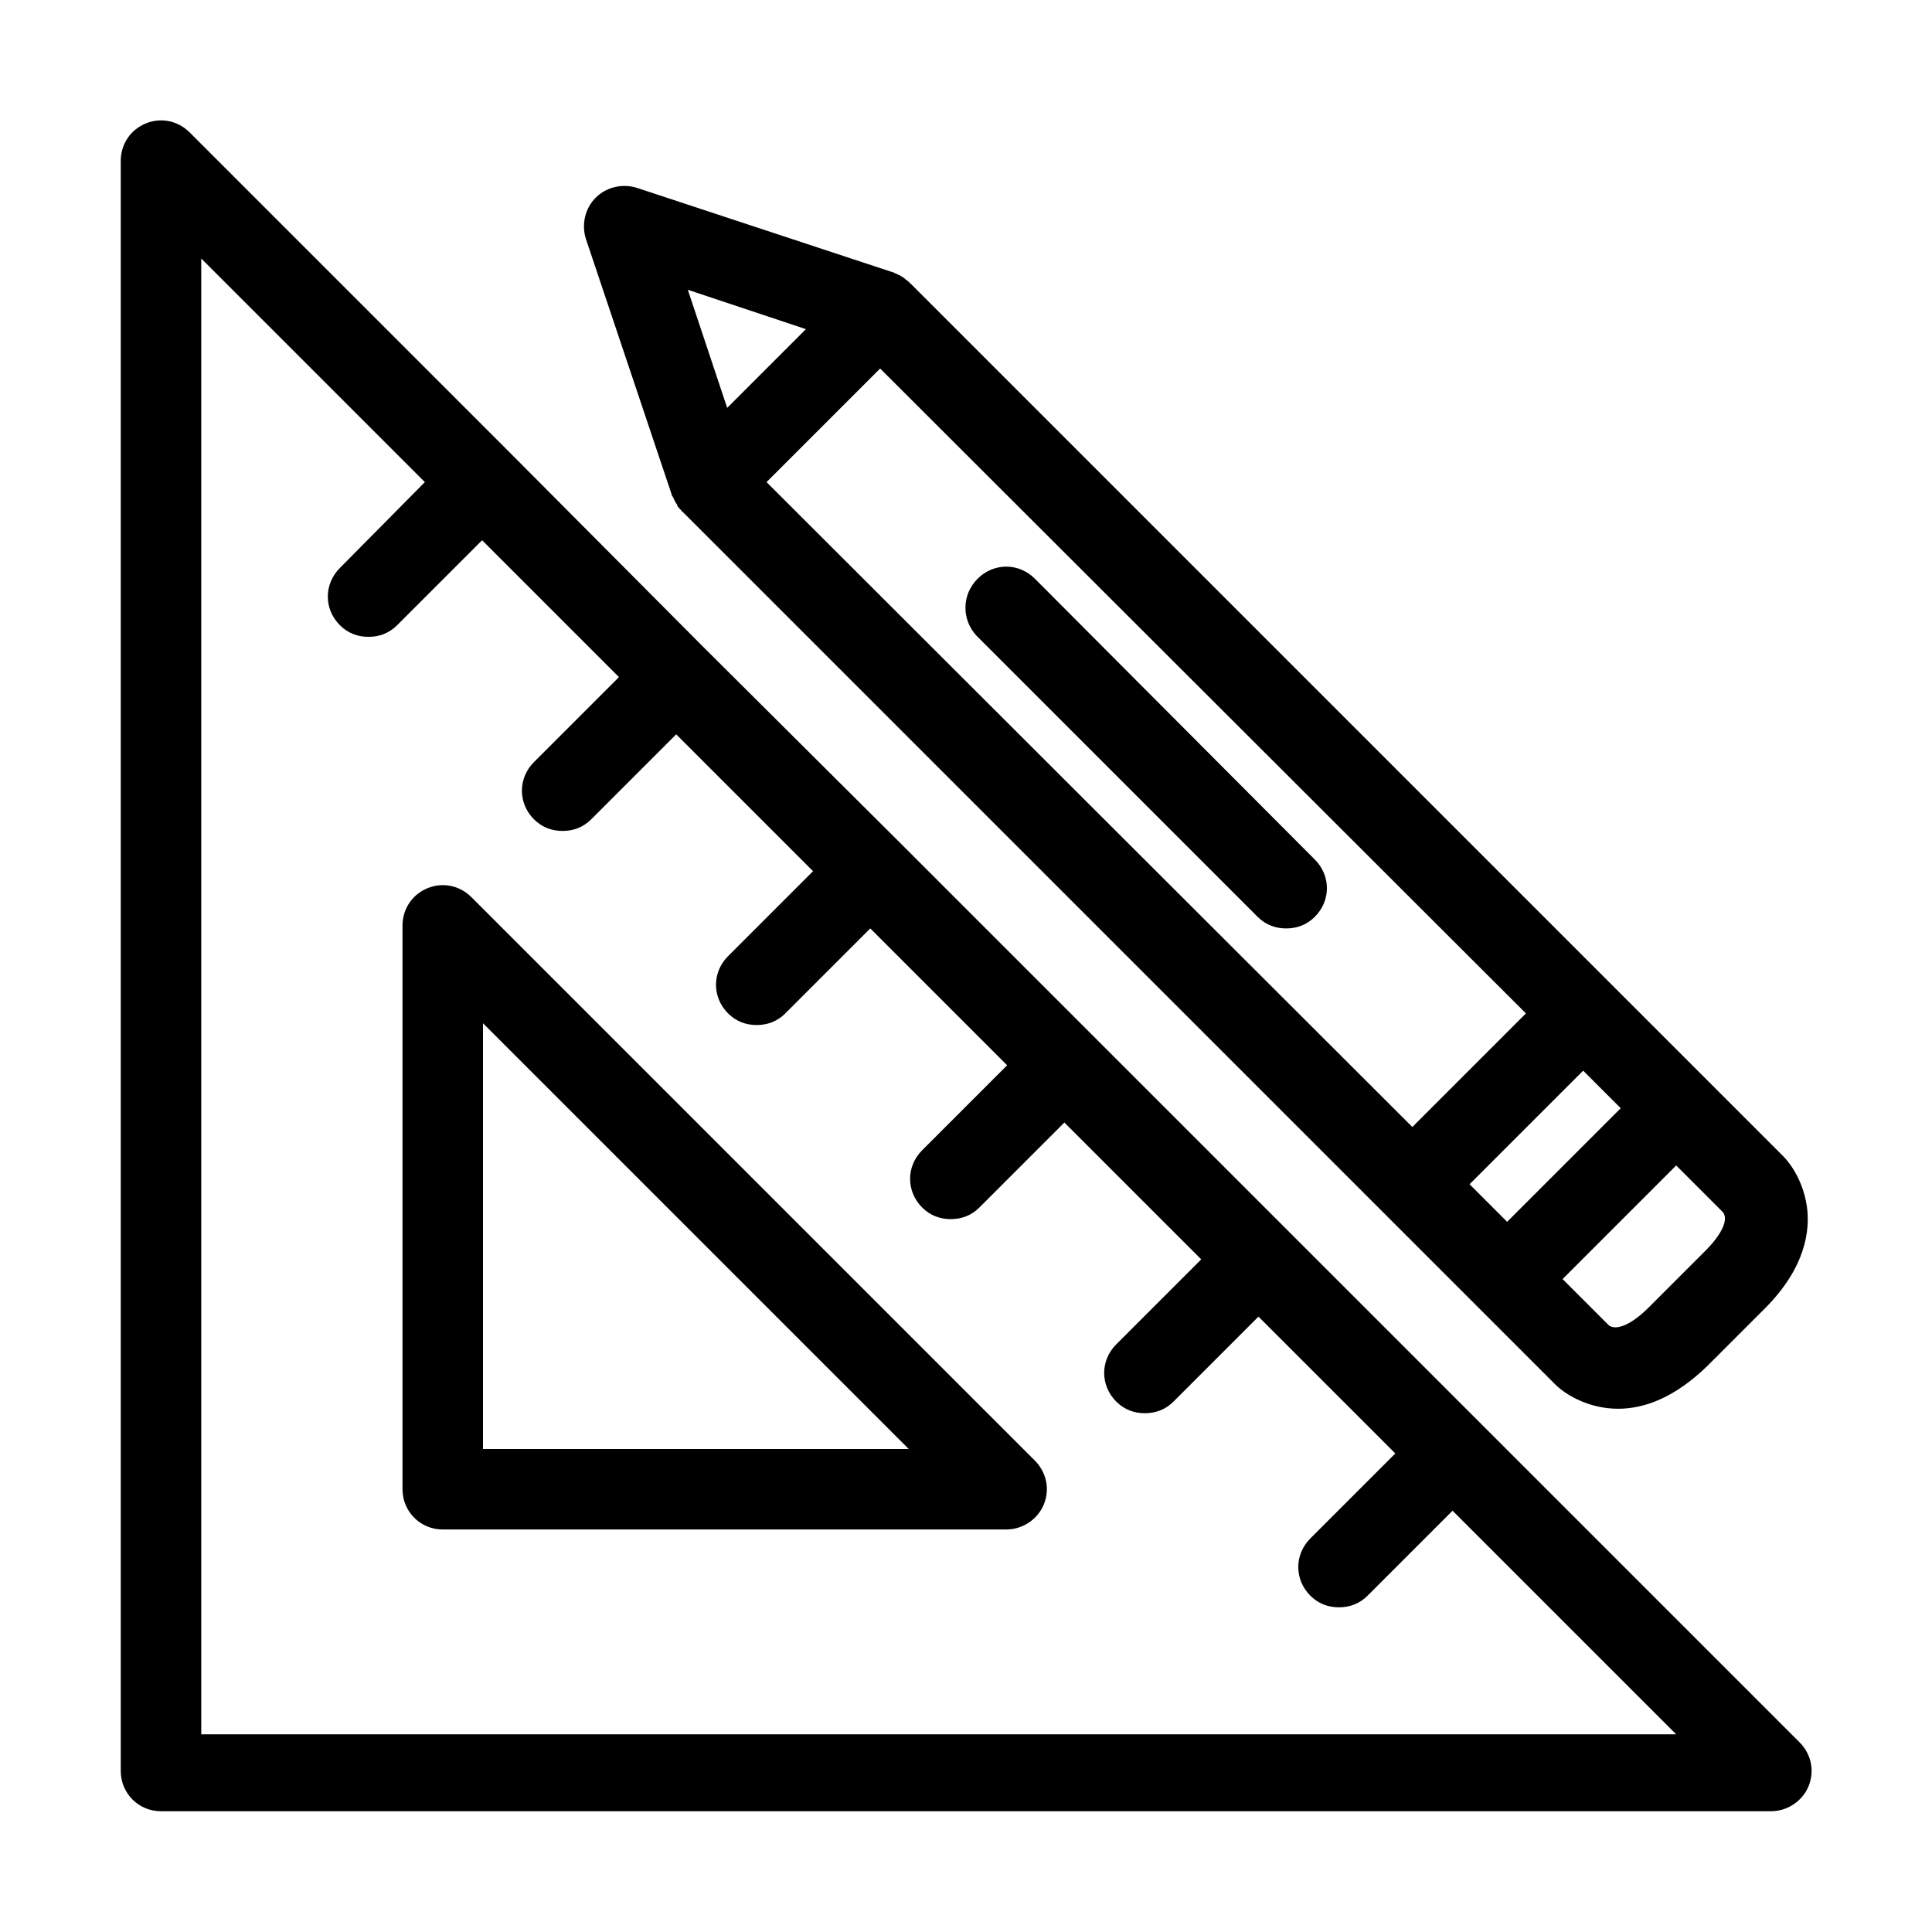 <?xml version="1.0" encoding="utf-8"?>
<!-- Generator: Adobe Illustrator 23.0.1, SVG Export Plug-In . SVG Version: 6.00 Build 0)  -->
<svg version="1.1" id="Layer_1" xmlns="http://www.w3.org/2000/svg" xmlns:xlink="http://www.w3.org/1999/xlink" x="0px" y="0px"
	 viewBox="0 0 216 216" style="enable-background:new 0 0 216 216;" xml:space="preserve">
<path d="M201.2,194.8L100.4,94l0,0l0,0L78.7,72.4l0,0l0,0L57.1,50.7l0,0l0,0L21.2,14.8c-1.3-1.3-3.2-1.7-4.9-1s-2.8,2.3-2.8,4.2v180
	c0,2.5,2,4.5,4.5,4.5h180c1.8,0,3.5-1.1,4.2-2.8S202.5,196.1,201.2,194.8z M22.5,193.5V28.9l25,25L38,63.5c-1.8,1.8-1.8,4.6,0,6.4
	c0.9,0.9,2,1.3,3.2,1.3s2.3-0.4,3.2-1.3l9.5-9.5l15.3,15.3l-9.5,9.5c-1.8,1.8-1.8,4.6,0,6.4c0.9,0.9,2,1.3,3.2,1.3s2.3-0.4,3.2-1.3
	l9.5-9.5l15.3,15.3l-9.5,9.5c-1.8,1.8-1.8,4.6,0,6.4c0.9,0.9,2,1.3,3.2,1.3s2.3-0.4,3.2-1.3l9.5-9.5l15.3,15.3l-9.5,9.5
	c-1.8,1.8-1.8,4.6,0,6.4c0.9,0.9,2,1.3,3.2,1.3s2.3-0.4,3.2-1.3l9.5-9.5l15.3,15.3l-9.5,9.5c-1.8,1.8-1.8,4.6,0,6.4
	c0.9,0.9,2,1.3,3.2,1.3s2.3-0.4,3.2-1.3l9.5-9.5l15.3,15.3l-9.5,9.5c-1.8,1.8-1.8,4.6,0,6.4c0.9,0.9,2,1.3,3.2,1.3s2.3-0.4,3.2-1.3
	l9.5-9.5l25,25H22.5V193.5z M52.7,100.3c-1.3-1.3-3.2-1.7-4.9-1s-2.8,2.3-2.8,4.2v63c0,2.5,2,4.5,4.5,4.5h63c1.8,0,3.5-1.1,4.2-2.8
	s0.3-3.6-1-4.9L52.7,100.3z M54,162v-47.6l47.6,47.6H54z M75.1,55.3c0,0.1,0,0.1,0.1,0.2c0,0.1,0.1,0.1,0.1,0.2
	c0.1,0.2,0.2,0.5,0.4,0.7c0,0,0,0,0,0.1c0.1,0.2,0.3,0.4,0.5,0.6c0,0,0,0.1,0.1,0.1l78.5,78.5l0,0l0,0l19.1,19.1
	c1.1,1.1,3.7,2.7,7,2.7c2.9,0,6.3-1.2,10-4.8l6.4-6.4c4.6-4.6,5.1-8.8,4.7-11.5c-0.5-3.2-2.2-5.1-2.6-5.5l-97.6-97.6
	c0,0-0.1,0-0.1-0.1c-0.2-0.2-0.4-0.3-0.6-0.5l0,0c-0.2-0.1-0.4-0.3-0.7-0.4c-0.1,0-0.1-0.1-0.2-0.1s-0.1,0-0.2-0.1L71.2,21
	c-1.6-0.5-3.4-0.1-4.6,1.1s-1.6,3-1.1,4.6L75.1,55.3z M170.6,113.3L157.9,126L85.7,53.9l12.7-12.7L170.6,113.3z M181.2,123.9
	l-12.7,12.7l-4.2-4.2l12.7-12.7L181.2,123.9z M180,148.2C180.1,148.3,180.1,148.3,180,148.2L180,148.2z M192.9,135.6
	C192.9,135.6,192.8,135.5,192.9,135.6L192.9,135.6z M190.7,139.8l-6.4,6.4c-1.8,1.8-3.5,2.6-4.4,2l-5.2-5.2l12.7-12.7l5.2,5.2
	C193.3,136.3,192.5,138,190.7,139.8z M90.1,36.8l-8.8,8.8l-4.4-13.2L90.1,36.8z M109.3,64.7c1.8-1.8,4.6-1.8,6.4,0L147,96.1
	c1.8,1.8,1.8,4.6,0,6.4c-0.9,0.9-2,1.3-3.2,1.3s-2.3-0.4-3.2-1.3l-31.4-31.4C107.5,69.3,107.5,66.5,109.3,64.7z"/>
</svg>

